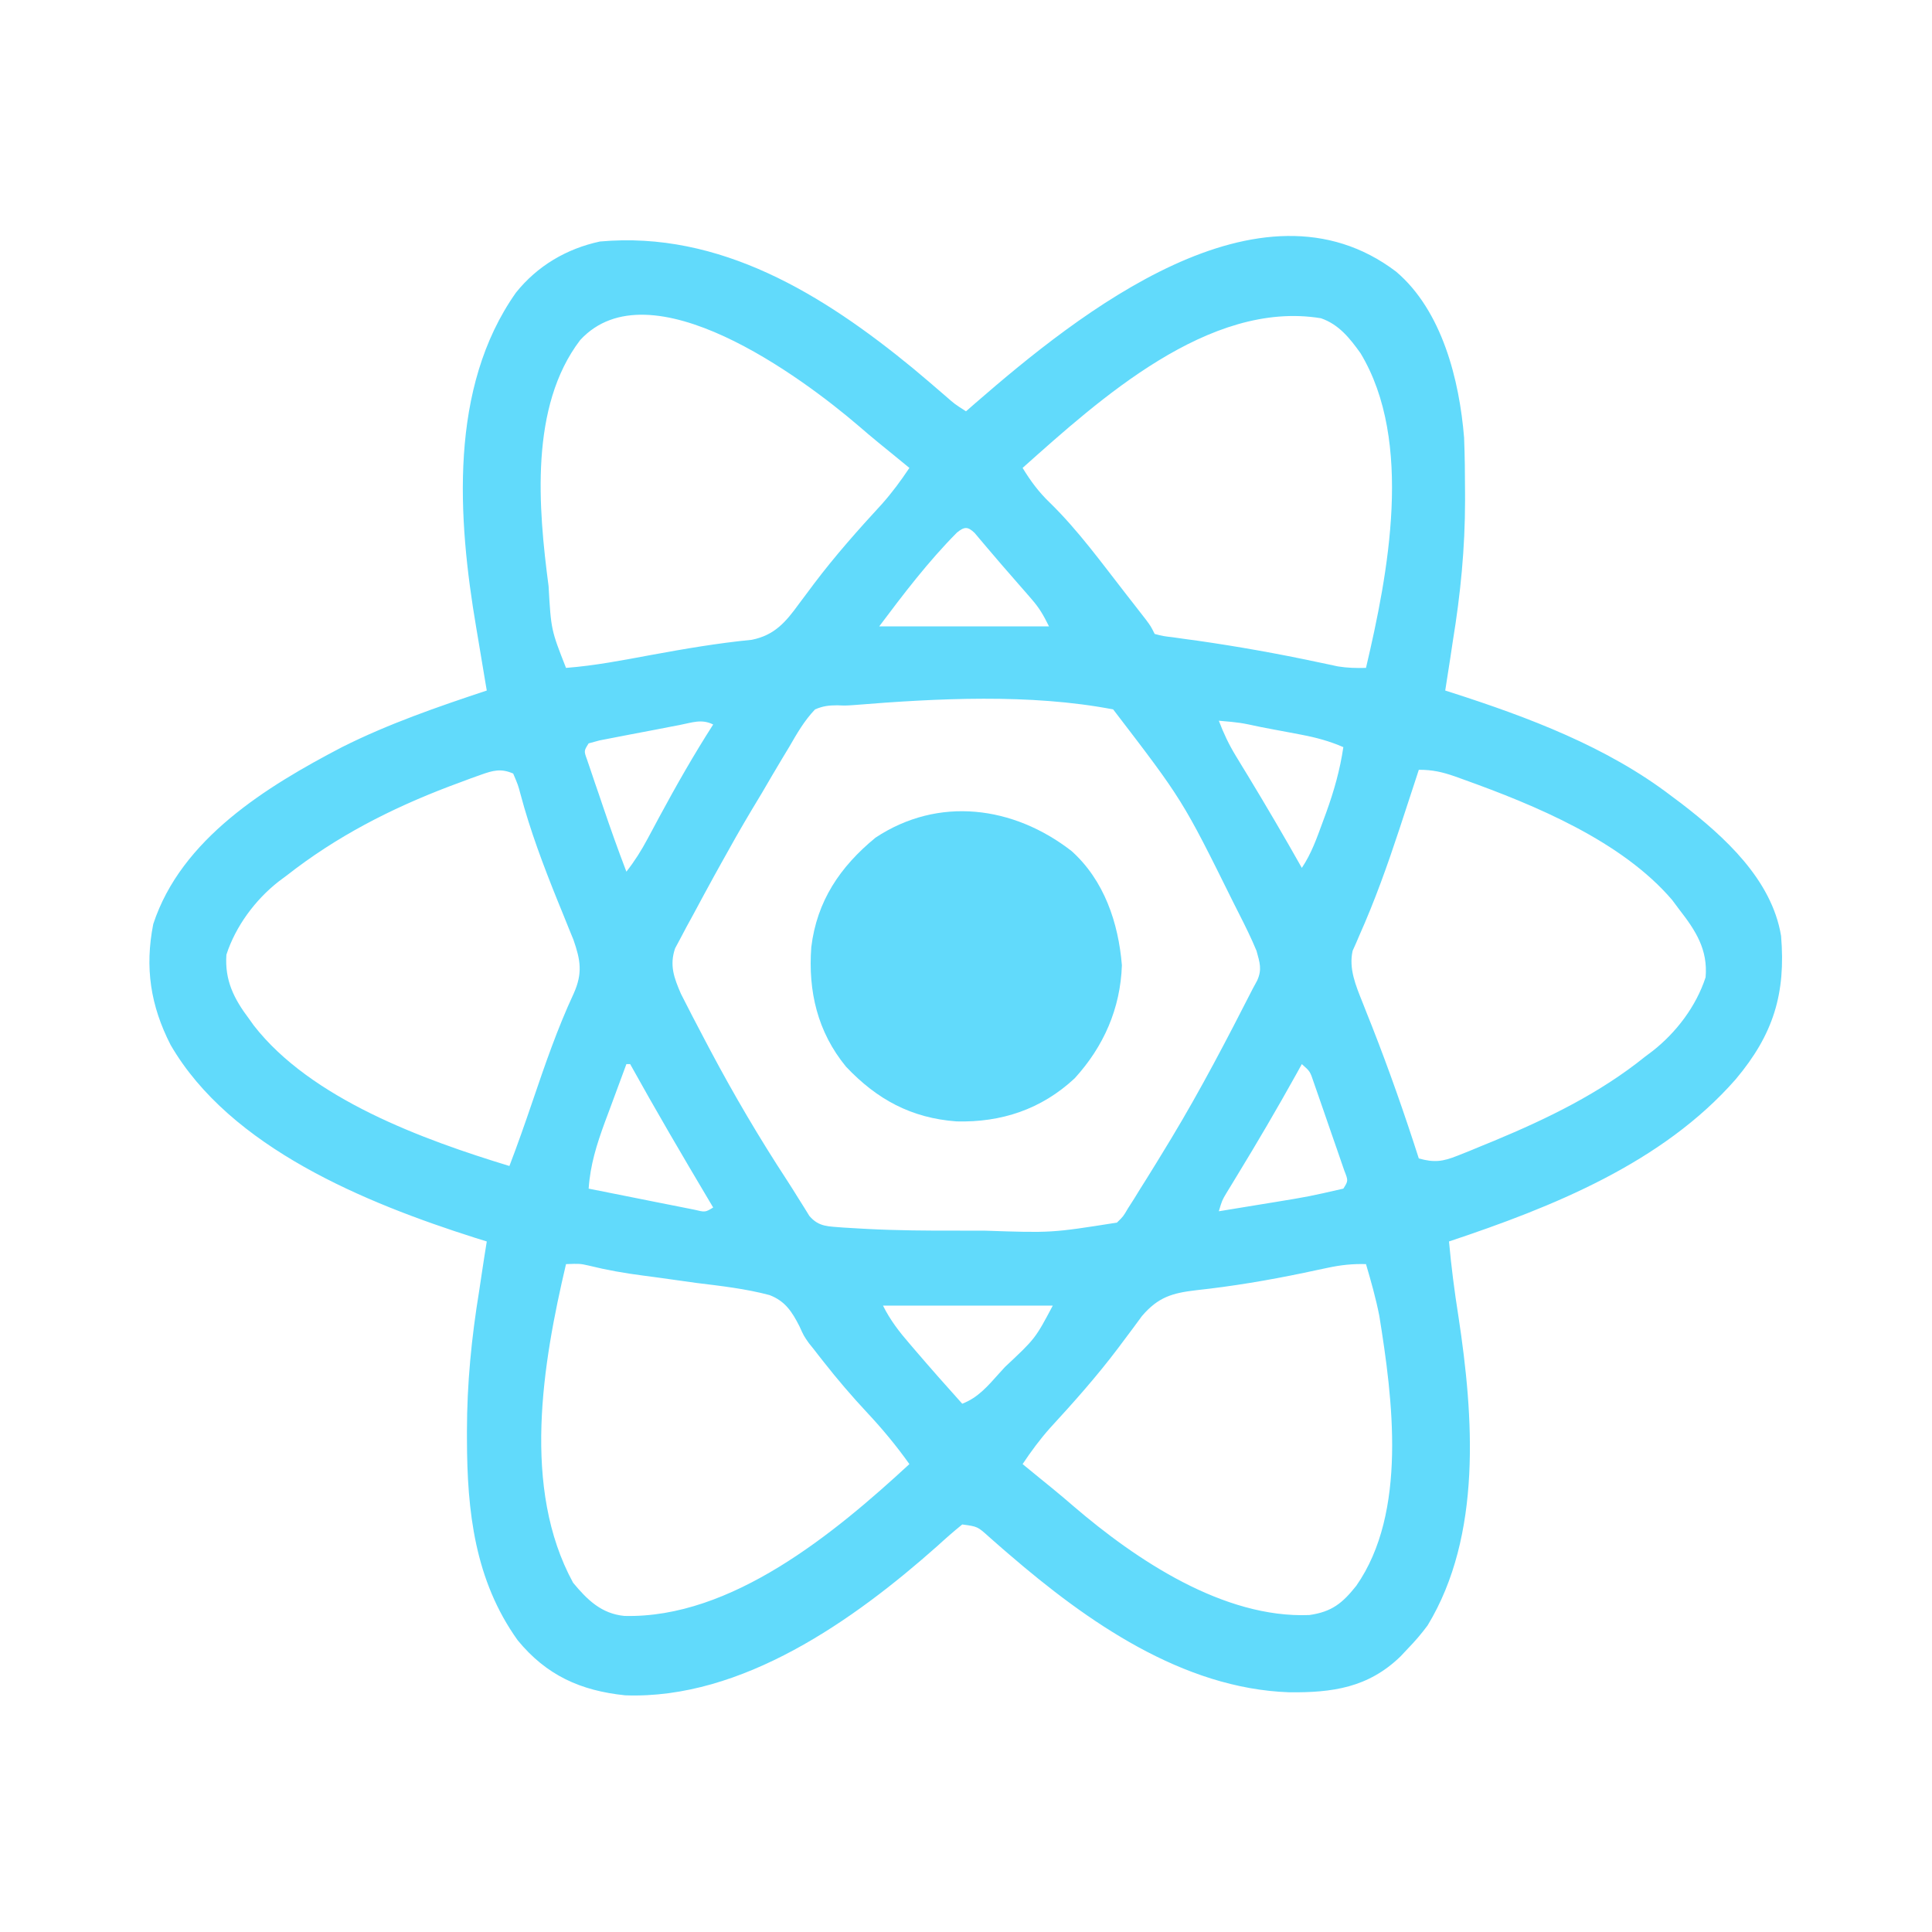 <?xml version="1.0" encoding="UTF-8"?>
<svg version="1.1" xmlns="http://www.w3.org/2000/svg" width="512" height="512">
<path d="M0 0 C12.194 10.367 16.759 28.719 18 44 C18.194 48.854 18.244 53.705 18.25 58.562 C18.252 59.244 18.253 59.925 18.255 60.627 C18.257 73.272 17.045 85.526 15 98 C14.782 99.433 14.567 100.867 14.355 102.301 C13.922 105.204 13.468 108.102 13 111 C13.566 111.18 14.132 111.359 14.715 111.544 C35.011 118.073 55.925 125.918 73 139 C73.861 139.643 74.722 140.286 75.609 140.949 C87.004 149.737 99.524 161.075 102 176 C103.284 191.33 99.976 202.12 90 214 C70.557 236.216 41.377 247.874 14 257 C14.602 263.671 15.451 270.261 16.5 276.875 C20.524 303.295 22.819 334.876 8.336 358.742 C6.676 360.993 4.947 362.995 3 365 C2.394 365.645 1.788 366.289 1.164 366.953 C-7.387 375.26 -16.894 376.599 -28.383 376.471 C-56.657 375.479 -81.954 357.714 -102.648 339.863 C-103.242 339.353 -103.836 338.842 -104.448 338.316 C-105.582 337.336 -106.708 336.348 -107.827 335.352 C-110.932 332.539 -110.932 332.539 -115 332 C-117.269 333.841 -119.412 335.715 -121.562 337.688 C-143.624 357.29 -173.347 378.426 -204.32 377.277 C-216.15 376.053 -225.179 371.983 -232.812 362.688 C-244.182 346.781 -246.225 328.519 -246.25 309.438 C-246.252 308.756 -246.253 308.075 -246.255 307.373 C-246.257 294.728 -245.045 282.474 -243 270 C-242.782 268.567 -242.567 267.133 -242.355 265.699 C-241.922 262.796 -241.473 259.897 -241 257 C-242.091 256.66 -243.181 256.319 -244.305 255.969 C-272.981 246.832 -308.964 232.22 -324.793 204.906 C-330.109 194.502 -331.666 184.446 -329.387 172.891 C-321.963 150.259 -299.328 136.424 -279.375 126.004 C-267.077 119.827 -254.044 115.324 -241 111 C-241.146 110.139 -241.292 109.279 -241.443 108.392 C-241.995 105.122 -242.54 101.851 -243.081 98.579 C-243.314 97.178 -243.55 95.777 -243.788 94.376 C-248.719 65.364 -251.086 30.759 -233.258 5.535 C-227.589 -1.533 -219.885 -6.093 -211 -8 C-179.136 -10.877 -151.804 6.095 -128.081 25.576 C-125.221 27.964 -122.39 30.381 -119.574 32.82 C-117.009 35.076 -117.009 35.076 -114 37 C-113.14 36.25 -112.28 35.5 -111.395 34.727 C-84.272 11.181 -36.129 -27.443 0 0 Z M-216.25 18.125 C-229.7 35.767 -227.34 62.631 -224.625 83.312 C-223.959 94.922 -223.959 94.922 -220 105 C-212.367 104.414 -204.895 102.955 -197.375 101.562 C-188.526 99.939 -179.743 98.43 -170.785 97.555 C-164.721 96.347 -161.745 92.821 -158.25 88 C-157.371 86.825 -156.491 85.65 -155.609 84.477 C-155.172 83.89 -154.734 83.304 -154.283 82.7 C-148.677 75.273 -142.541 68.366 -136.242 61.527 C-133.552 58.494 -131.247 55.37 -129 52 C-129.666 51.455 -130.333 50.909 -131.02 50.348 C-131.941 49.594 -132.863 48.839 -133.812 48.062 C-134.83 47.235 -135.847 46.407 -136.895 45.555 C-138.794 44.003 -140.658 42.429 -142.512 40.82 C-157.452 28.015 -197.796 -1.909 -216.25 18.125 Z M-99 52 C-96.881 55.476 -94.748 58.361 -91.812 61.188 C-84.244 68.564 -77.993 77.248 -71.5 85.562 C-70.876 86.361 -70.252 87.159 -69.609 87.982 C-69.027 88.732 -68.444 89.481 -67.844 90.254 C-67.32 90.928 -66.796 91.601 -66.256 92.295 C-65 94 -65 94 -64 96 C-61.796 96.579 -61.796 96.579 -59.094 96.895 C-58.051 97.043 -57.009 97.192 -55.934 97.345 C-54.801 97.499 -53.668 97.653 -52.5 97.812 C-41.918 99.332 -31.468 101.202 -21.012 103.425 C-19.542 103.733 -19.542 103.733 -18.043 104.047 C-17.187 104.231 -16.332 104.415 -15.45 104.604 C-12.924 105.012 -10.554 105.07 -8 105 C-2.145 80.129 4.681 44.998 -9.453 21.594 C-12.29 17.639 -15.2 13.952 -19.953 12.336 C-49.636 7.464 -78.688 33.9 -99 52 Z M-116.41 69.145 C-124.029 76.836 -130.51 85.347 -137 94 C-122.15 94 -107.3 94 -92 94 C-93.491 91.017 -94.486 89.228 -96.574 86.828 C-97.074 86.249 -97.574 85.671 -98.088 85.075 C-98.616 84.473 -99.144 83.87 -99.688 83.25 C-100.226 82.631 -100.764 82.012 -101.318 81.375 C-102.388 80.145 -103.459 78.916 -104.532 77.688 C-105.793 76.238 -107.037 74.773 -108.277 73.305 C-109.192 72.226 -109.192 72.226 -110.125 71.125 C-110.902 70.201 -110.902 70.201 -111.695 69.258 C-113.538 67.481 -114.442 67.547 -116.41 69.145 Z M-143.878 114.862 C-146 115 -146 115 -148.096 114.911 C-150.379 114.919 -151.895 115.096 -154 116 C-156.833 118.956 -158.774 122.341 -160.812 125.875 C-161.415 126.873 -162.018 127.871 -162.638 128.899 C-164.452 131.918 -166.227 134.957 -168 138 C-168.961 139.604 -169.925 141.207 -170.891 142.809 C-173.686 147.489 -176.364 152.228 -179 157 C-179.578 158.043 -180.156 159.086 -180.751 160.16 C-182.606 163.533 -184.432 166.92 -186.25 170.312 C-186.836 171.381 -187.422 172.449 -188.026 173.55 C-188.559 174.561 -189.092 175.572 -189.641 176.613 C-190.12 177.508 -190.6 178.403 -191.095 179.325 C-192.621 183.835 -191.375 187.132 -189.539 191.383 C-188.911 192.635 -188.272 193.882 -187.625 195.125 C-187.273 195.812 -186.922 196.498 -186.56 197.206 C-185.387 199.478 -184.196 201.74 -183 204 C-182.584 204.788 -182.168 205.576 -181.739 206.388 C-175.474 218.183 -168.742 229.627 -161.427 240.802 C-160.416 242.36 -159.426 243.932 -158.452 245.514 C-157.681 246.739 -157.681 246.739 -156.895 247.988 C-156.435 248.732 -155.976 249.477 -155.503 250.243 C-152.935 253.245 -150.391 252.964 -146.561 253.312 C-145.188 253.399 -143.815 253.479 -142.441 253.555 C-141.696 253.597 -140.951 253.639 -140.184 253.682 C-132.244 254.093 -124.31 254.151 -116.361 254.13 C-113.935 254.125 -111.51 254.13 -109.084 254.137 C-91.311 254.74 -91.311 254.74 -74 252 C-72.322 250.369 -72.322 250.369 -71.055 248.195 C-70.541 247.394 -70.027 246.593 -69.498 245.768 C-68.962 244.896 -68.427 244.024 -67.875 243.125 C-67.307 242.222 -66.738 241.32 -66.153 240.39 C-64.413 237.606 -62.701 234.807 -61 232 C-60.512 231.196 -60.023 230.392 -59.52 229.563 C-51.765 216.691 -44.823 203.384 -38 190 C-37.618 189.296 -37.236 188.593 -36.843 187.868 C-35.503 184.899 -36.149 183.13 -37 180 C-38.38 176.645 -39.982 173.421 -41.625 170.188 C-42.346 168.758 -42.346 168.758 -43.082 167.301 C-56.599 140.009 -56.599 140.009 -75 116 C-96.944 111.779 -121.715 113.054 -143.878 114.862 Z M-47 119 C-45.741 122.333 -44.317 125.332 -42.461 128.371 C-41.966 129.187 -41.472 130.002 -40.962 130.843 C-40.438 131.699 -39.915 132.555 -39.375 133.438 C-34.453 141.556 -29.657 149.727 -25 158 C-22.456 154.184 -21.075 150.227 -19.5 145.938 C-19.185 145.084 -18.871 144.231 -18.547 143.352 C-16.473 137.61 -14.893 132.054 -14 126 C-17.671 124.407 -21.176 123.455 -25.105 122.711 C-26.253 122.492 -27.401 122.273 -28.584 122.047 C-29.773 121.825 -30.962 121.603 -32.188 121.375 C-33.388 121.146 -34.589 120.916 -35.826 120.68 C-41.375 119.49 -41.375 119.49 -47 119 Z M-189.941 120.145 C-190.966 120.339 -190.966 120.339 -192.011 120.538 C-193.455 120.815 -194.898 121.095 -196.341 121.378 C-198.555 121.811 -200.772 122.227 -202.99 122.643 C-204.391 122.913 -205.791 123.185 -207.191 123.457 C-209.113 123.828 -209.113 123.828 -211.073 124.206 C-212.039 124.468 -213.005 124.73 -214 125 C-215.267 126.992 -215.267 126.992 -214.427 129.303 C-214.105 130.247 -213.784 131.191 -213.453 132.164 C-213.102 133.204 -212.752 134.245 -212.391 135.316 C-211.826 136.954 -211.826 136.954 -211.25 138.625 C-210.889 139.694 -210.528 140.762 -210.156 141.863 C-208.203 147.616 -206.171 153.326 -204 159 C-201.809 156.205 -200.033 153.385 -198.363 150.254 C-197.872 149.339 -197.38 148.425 -196.874 147.483 C-196.359 146.519 -195.843 145.555 -195.312 144.562 C-190.8 136.195 -186.134 128.003 -181 120 C-184.106 118.447 -186.571 119.503 -189.941 120.145 Z M-242.5 133.301 C-243.377 133.613 -244.254 133.926 -245.158 134.248 C-246.096 134.599 -247.034 134.95 -248 135.312 C-248.974 135.674 -249.948 136.036 -250.951 136.409 C-266.551 142.353 -280.849 149.695 -294 160 C-294.714 160.531 -295.428 161.062 -296.164 161.609 C-302.371 166.476 -307.563 173.475 -310 181 C-310.476 187.803 -307.999 192.7 -304 198 C-303.59 198.574 -303.18 199.147 -302.758 199.738 C-287.611 219.232 -257.812 230.05 -235 237 C-232.834 231.345 -230.841 225.646 -228.89 219.913 C-225.585 210.201 -222.281 200.561 -217.944 191.252 C-215.573 185.916 -216.139 182.47 -218.028 177.05 C-218.445 176.029 -218.863 175.009 -219.293 173.957 C-219.756 172.809 -220.218 171.661 -220.695 170.478 C-221.188 169.268 -221.68 168.059 -222.188 166.812 C-225.958 157.481 -229.482 148.165 -232.073 138.423 C-232.704 136.05 -232.704 136.05 -234 133 C-237.2 131.604 -239.295 132.154 -242.5 133.301 Z M6 132 C5.739 132.804 5.478 133.608 5.209 134.437 C3.98 138.21 2.742 141.981 1.5 145.75 C1.165 146.77 1.165 146.77 0.823 147.811 C-2.319 157.338 -5.659 166.711 -9.75 175.882 C-10.063 176.612 -10.376 177.342 -10.699 178.094 C-10.976 178.709 -11.253 179.325 -11.538 179.959 C-12.606 184.677 -10.698 189.187 -8.961 193.535 C-8.342 195.106 -8.342 195.106 -7.71 196.709 C-7.27 197.816 -6.829 198.922 -6.375 200.062 C-1.853 211.591 2.22 223.209 6 235 C10.092 236.148 12.368 235.832 16.289 234.262 C17.304 233.859 18.319 233.456 19.365 233.041 C20.979 232.371 20.979 232.371 22.625 231.688 C23.736 231.233 24.846 230.779 25.991 230.311 C40.229 224.379 53.944 217.721 66 208 C66.65 207.513 67.299 207.025 67.969 206.523 C74.263 201.582 79.509 194.643 82 187 C82.644 179.649 79.366 174.603 75 169 C74.393 168.185 73.786 167.371 73.16 166.531 C59.8 150.876 36.785 141.369 17.812 134.562 C17.093 134.303 16.374 134.044 15.633 133.777 C12.199 132.588 9.678 132 6 132 Z M-204 210 C-205.493 213.995 -206.967 217.997 -208.438 222 C-208.858 223.125 -209.279 224.251 -209.713 225.41 C-211.876 231.328 -213.575 236.701 -214 243 C-209.623 243.881 -205.245 244.754 -200.865 245.618 C-199.375 245.914 -197.885 246.212 -196.396 246.512 C-194.257 246.943 -192.117 247.365 -189.977 247.785 C-188.688 248.042 -187.4 248.298 -186.073 248.563 C-183.094 249.284 -183.094 249.284 -181 248 C-181.347 247.417 -181.693 246.835 -182.051 246.234 C-189.182 234.237 -196.232 222.207 -203 210 C-203.33 210 -203.66 210 -204 210 Z M-25 210 C-25.51 210.923 -26.021 211.846 -26.547 212.797 C-31.55 221.79 -36.739 230.651 -42.101 239.435 C-42.593 240.246 -43.086 241.058 -43.594 241.895 C-44.254 242.975 -44.254 242.975 -44.928 244.077 C-46.141 246.112 -46.141 246.112 -47 249 C-43.187 248.379 -39.375 247.753 -35.562 247.125 C-34.493 246.951 -33.424 246.777 -32.322 246.598 C-23.102 245.083 -23.102 245.083 -14 243 C-12.682 240.918 -12.682 240.918 -13.773 238.143 C-14.184 236.951 -14.596 235.759 -15.02 234.531 C-15.238 233.895 -15.457 233.259 -15.682 232.604 C-16.147 231.257 -16.615 229.913 -17.087 228.569 C-17.808 226.511 -18.515 224.45 -19.221 222.387 C-19.674 221.08 -20.127 219.774 -20.582 218.469 C-20.997 217.277 -21.412 216.085 -21.839 214.857 C-22.814 211.927 -22.814 211.927 -25 210 Z M-220 263 C-226.213 289.389 -231.78 322.403 -218.125 347.438 C-214.38 351.954 -210.641 355.647 -204.539 356.238 C-176.154 356.961 -148.791 334.272 -129 316 C-132.456 311.143 -136.113 306.729 -140.188 302.375 C-144.246 298.026 -148.076 293.555 -151.75 288.875 C-152.173 288.338 -152.596 287.801 -153.032 287.248 C-153.449 286.71 -153.867 286.172 -154.297 285.617 C-154.744 285.06 -155.191 284.503 -155.652 283.929 C-157 282 -157 282 -158.133 279.485 C-160.084 275.659 -161.902 272.803 -166.058 271.212 C-172.388 269.528 -178.886 268.797 -185.375 268 C-187.339 267.729 -189.303 267.455 -191.266 267.176 C-194.044 266.782 -196.821 266.393 -199.604 266.037 C-204.483 265.41 -209.217 264.574 -213.994 263.389 C-216.314 262.873 -216.314 262.873 -220 263 Z M-18.184 263.988 C-19.184 264.199 -20.184 264.409 -21.214 264.625 C-22.81 264.966 -22.81 264.966 -24.438 265.312 C-33.924 267.292 -43.369 268.881 -53.006 269.923 C-59.349 270.671 -63.06 271.739 -67.359 276.75 C-68.164 277.827 -68.961 278.911 -69.75 280 C-70.629 281.175 -71.509 282.35 -72.391 283.523 C-72.828 284.11 -73.266 284.696 -73.717 285.3 C-79.323 292.727 -85.459 299.634 -91.758 306.473 C-94.448 309.506 -96.753 312.63 -99 316 C-98 316.818 -98 316.818 -96.98 317.652 C-96.059 318.406 -95.137 319.161 -94.188 319.938 C-93.17 320.765 -92.153 321.593 -91.105 322.445 C-89.206 323.997 -87.342 325.571 -85.488 327.18 C-68.896 341.401 -45.742 356.923 -23 356 C-17.011 355.144 -14.212 352.826 -10.566 348.242 C3.03 328.78 -0.921 298.677 -4.471 276.693 C-5.381 272.057 -6.667 267.53 -8 263 C-11.559 262.899 -14.707 263.237 -18.184 263.988 Z M-136 274 C-134.038 277.924 -131.712 280.906 -128.875 284.188 C-128.144 285.042 -128.144 285.042 -127.399 285.913 C-123.326 290.661 -119.19 295.354 -115 300 C-110.792 298.397 -108.187 295.266 -105.25 292 C-104.725 291.423 -104.2 290.847 -103.659 290.253 C-95.646 282.748 -95.646 282.748 -91 274 C-105.85 274 -120.7 274 -136 274 Z " fill="#61DAFB" transform="translate(370,72)"/>
<path d="M0 0 C8.65 7.76 12.423 19.006 13.348 30.289 C12.961 41.744 8.522 51.817 0.848 60.227 C-7.97 68.46 -18.618 71.972 -30.496 71.66 C-42.47 70.77 -51.549 65.85 -59.766 57.156 C-67.314 47.959 -69.835 37.184 -68.965 25.477 C-67.481 13.274 -61.366 4.203 -51.965 -3.523 C-35.238 -14.597 -15.387 -11.93 0 0 Z " fill="#61DAFB" transform="translate(283.965,225.523)"/>
</svg>
